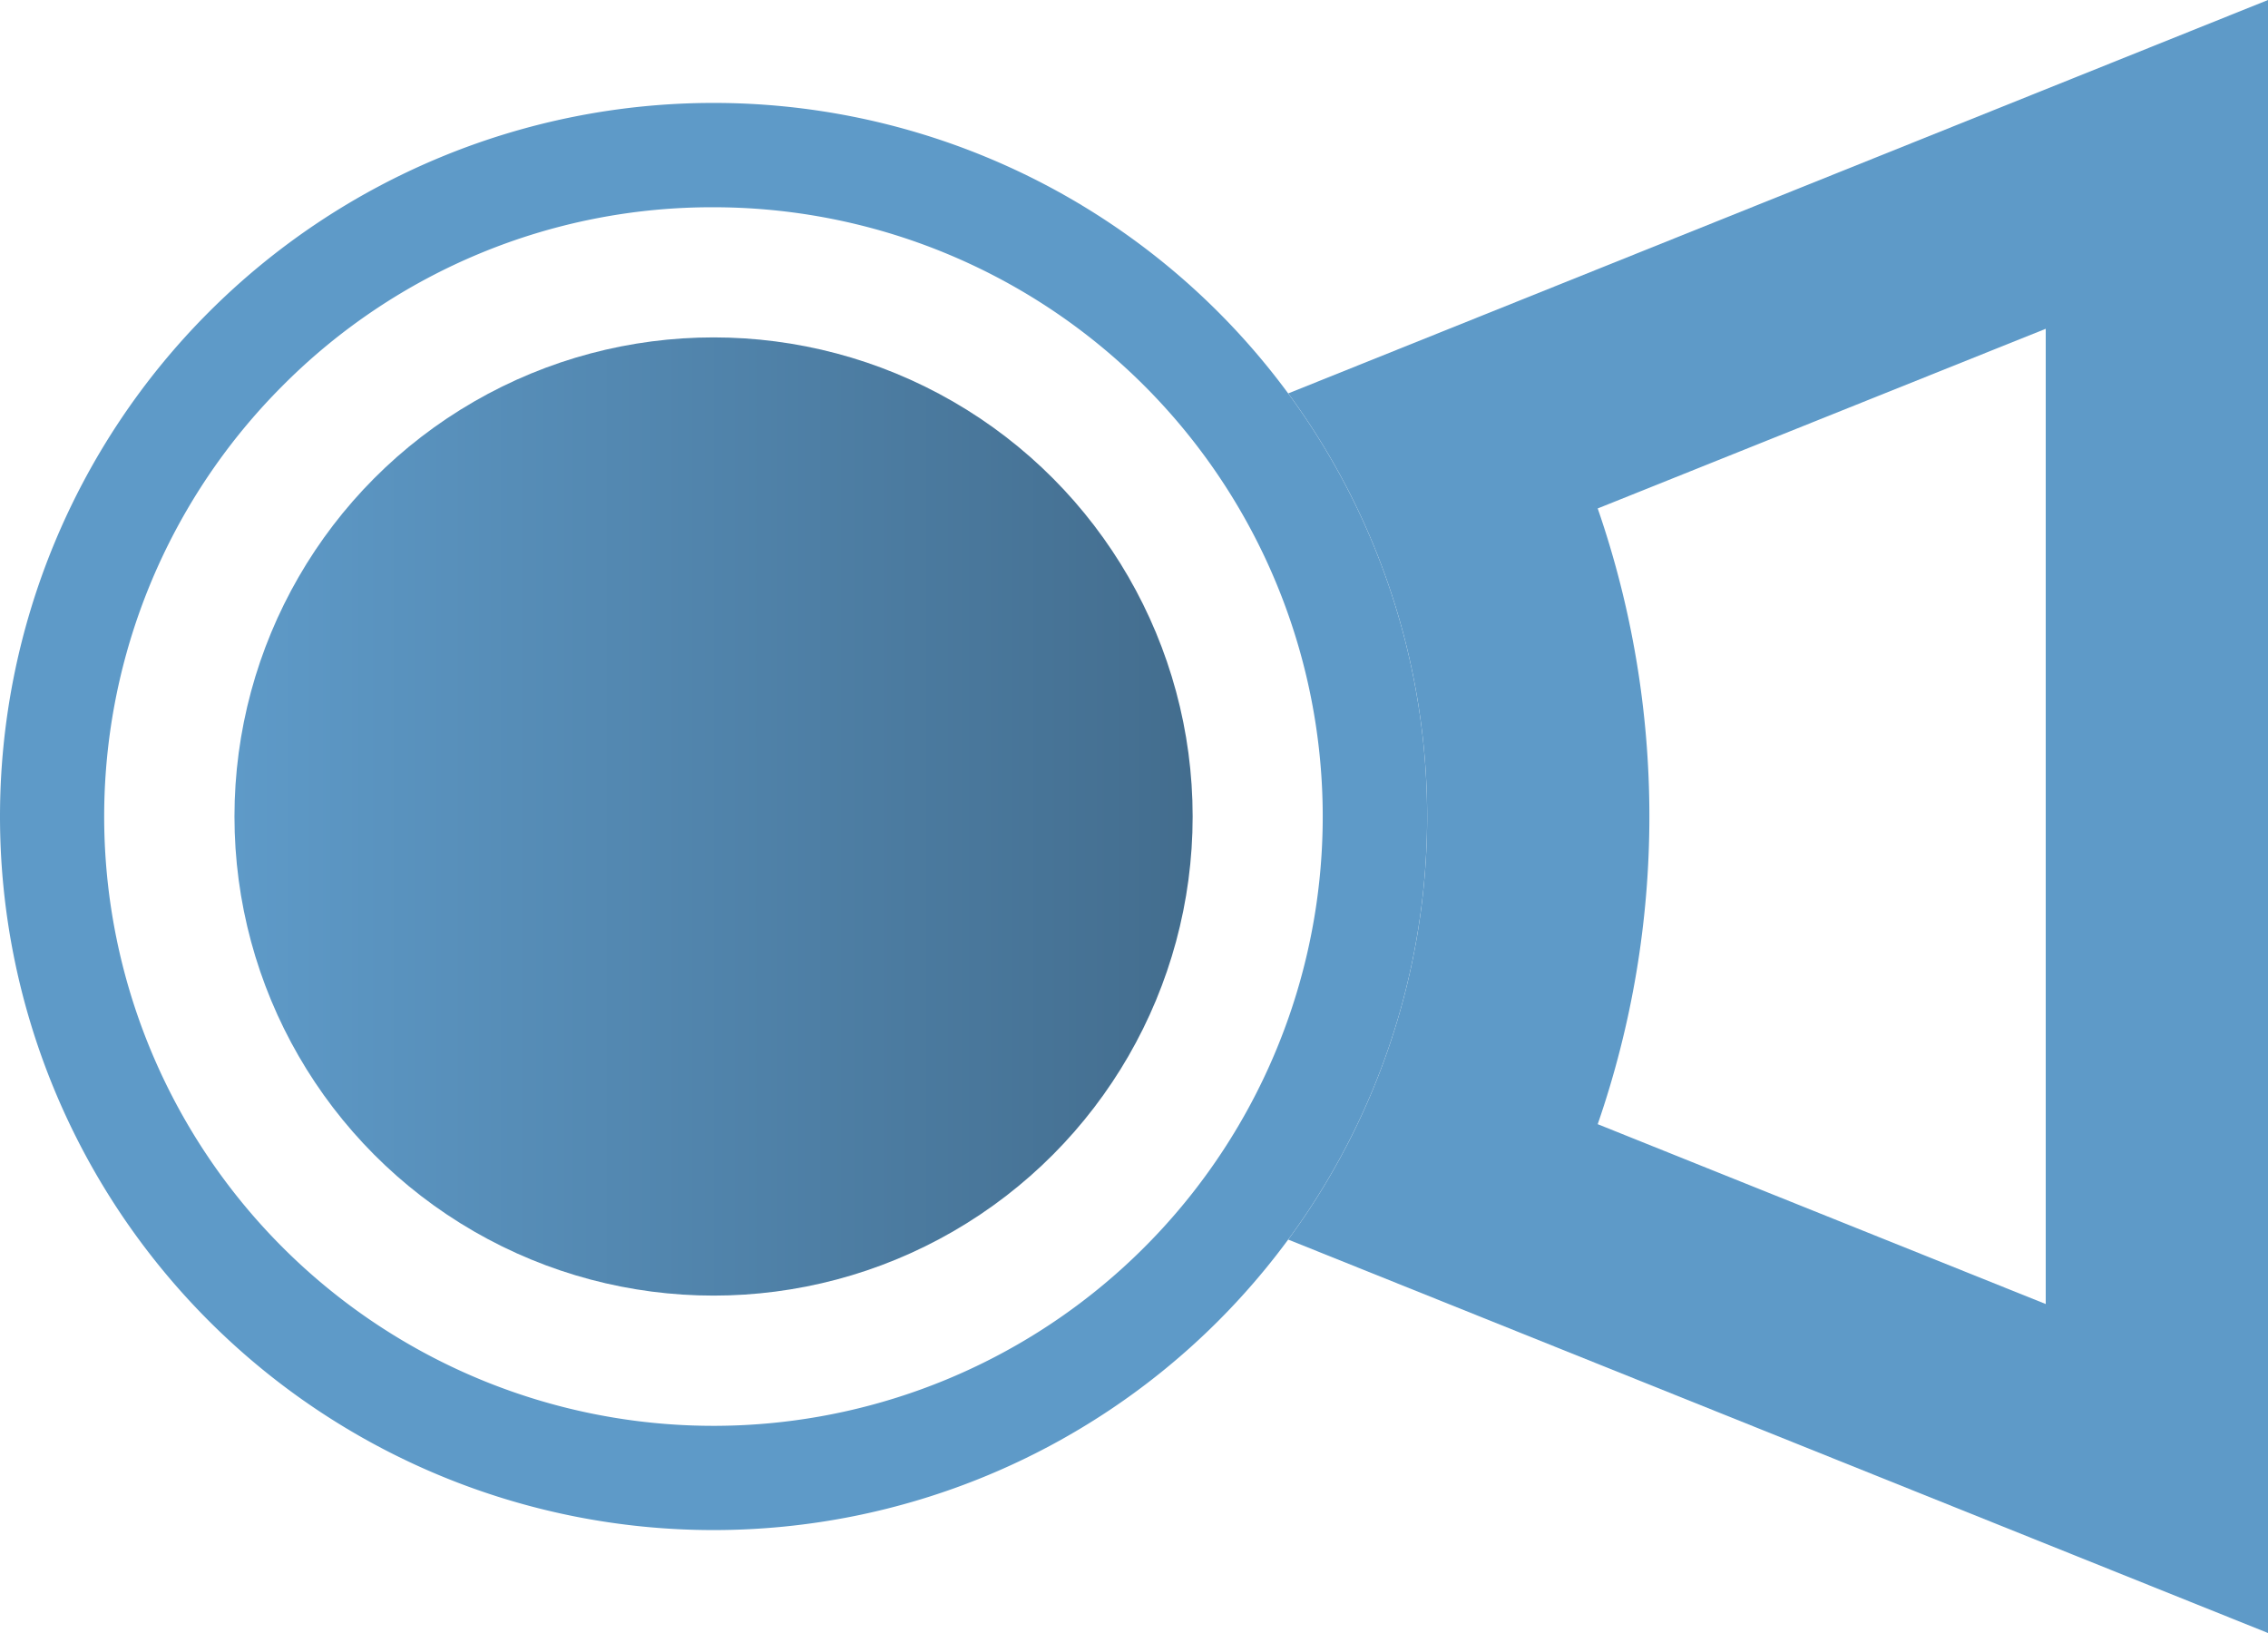 <svg id="图层_1" data-name="图层 1" xmlns="http://www.w3.org/2000/svg" xmlns:xlink="http://www.w3.org/1999/xlink" viewBox="0 0 500 360"><defs><style>.cls-1{fill:#5e9ac8;}.cls-2{fill:url(#未命名的渐变_16);}</style><linearGradient id="未命名的渐变_16" x1="51.69" y1="180" x2="262.93" y2="180" gradientUnits="userSpaceOnUse"><stop offset="0" stop-color="#5e9ac8"/><stop offset="1" stop-color="#436d8e"/></linearGradient></defs><path class="cls-1" d="M451,142.48v215l-98.77-39.65a207.9,207.9,0,0,0,0-135.74L451,142.48M500,70,284,156.73a157.32,157.32,0,0,1,0,186.54L500,430V70Z" transform="translate(0 -70)"/><circle class="cls-2" cx="157.31" cy="180" r="105.62"/><path class="cls-1" d="M157.31,115.69a134.32,134.32,0,1,1-95,39.34,133.42,133.42,0,0,1,95-39.34m0-23A157.31,157.31,0,1,0,314.62,250,157.31,157.31,0,0,0,157.31,92.69Z" transform="translate(0 -70)"/></svg>